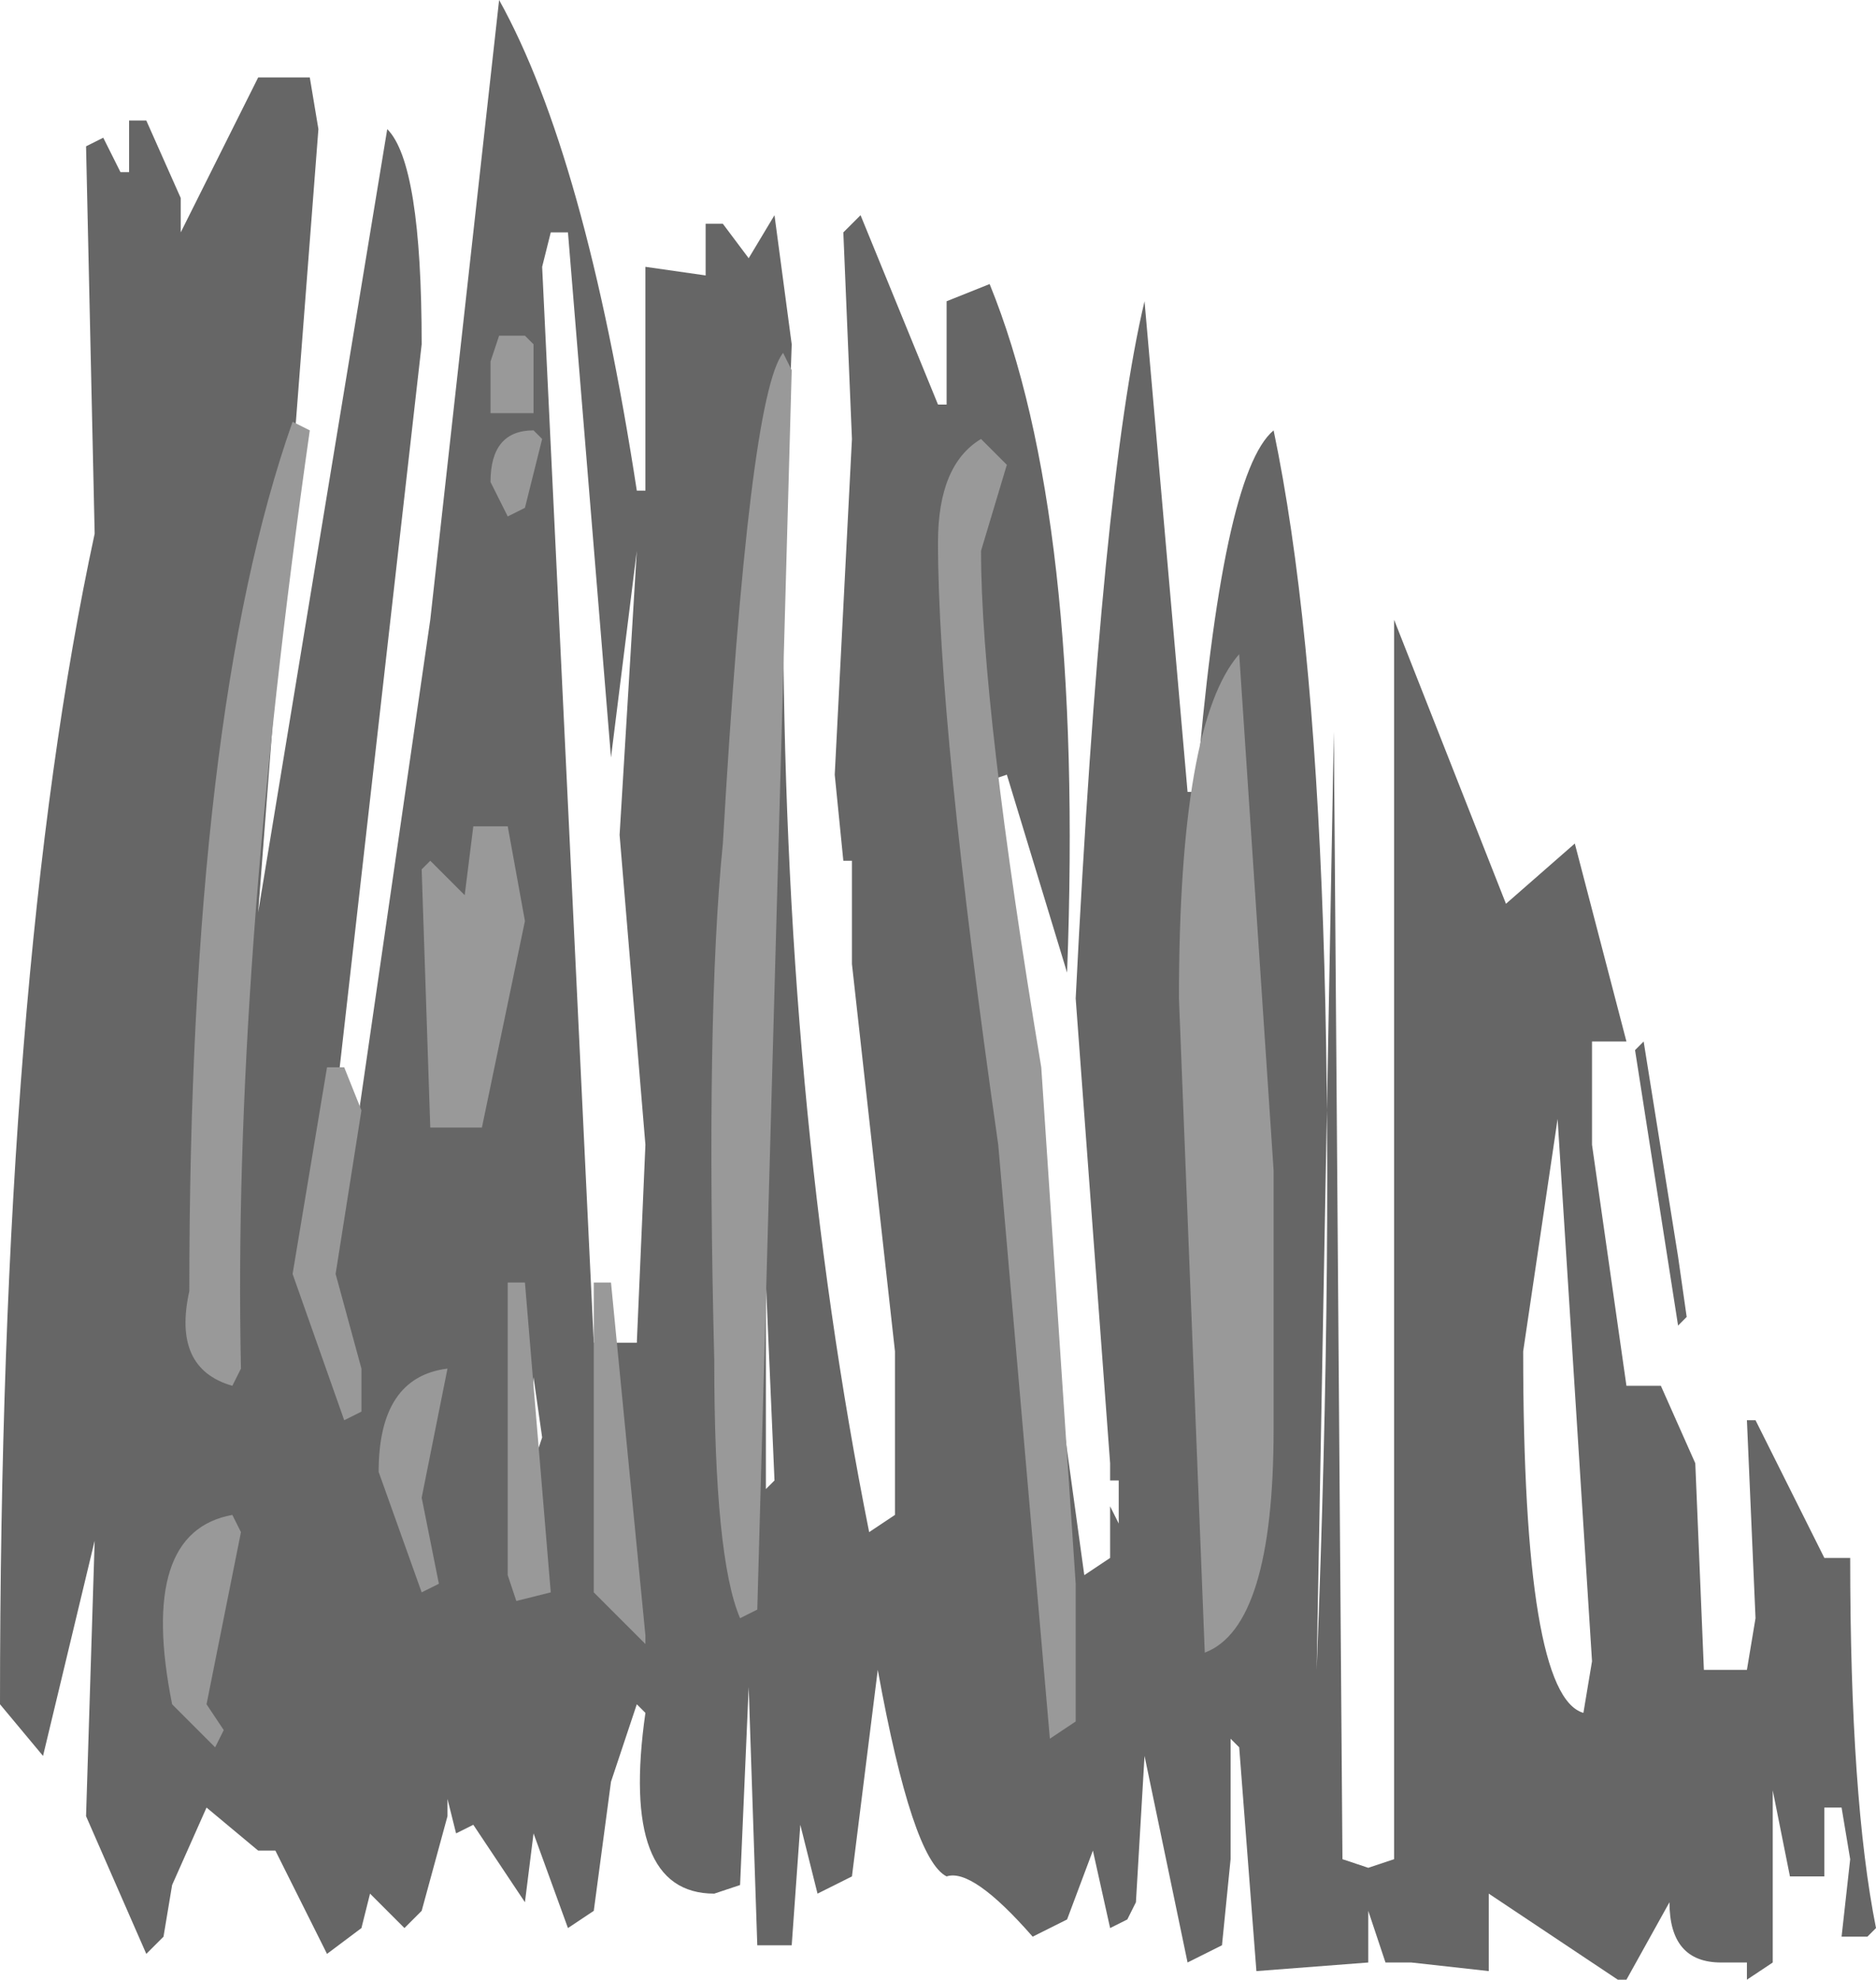 <?xml version="1.0" encoding="UTF-8" standalone="no"?>
<svg xmlns:ffdec="https://www.free-decompiler.com/flash" xmlns:xlink="http://www.w3.org/1999/xlink" ffdec:objectType="shape" height="11.5px" width="10.9px" xmlns="http://www.w3.org/2000/svg">
  <g transform="matrix(1.0, 0.0, 0.0, 1.0, 0.5, 0.15)">
    <path d="M10.2 10.35 L10.1 10.35 10.1 10.75 9.9 10.75 9.8 10.25 9.8 11.25 9.65 11.35 9.65 11.25 9.5 11.25 Q9.2 11.25 9.2 10.9 L8.95 11.35 8.9 11.35 8.15 10.85 8.15 11.3 7.7 11.25 7.55 11.25 7.45 10.95 7.45 11.25 6.8 11.3 6.7 10.0 6.65 9.95 6.65 10.65 6.6 11.15 6.4 11.25 6.15 10.05 6.1 10.9 6.05 11.0 5.95 11.05 5.85 10.6 5.7 11.0 5.5 11.1 Q5.15 10.7 5.0 10.75 4.8 10.65 4.6 9.55 L4.45 10.75 4.25 10.85 4.15 10.45 4.1 11.15 3.9 11.15 3.85 9.65 3.8 10.8 3.65 10.85 Q3.1 10.85 3.25 9.8 L3.2 9.75 3.05 10.2 2.95 10.95 2.8 11.05 2.6 10.5 2.55 10.9 2.25 10.45 2.15 10.5 2.1 10.3 2.1 10.35 2.1 10.4 1.95 10.95 1.85 11.05 1.65 10.85 1.6 11.05 1.4 11.2 1.1 10.6 1.0 10.6 0.7 10.35 0.5 10.8 0.45 11.1 0.35 11.2 0.0 10.4 0.05 8.8 -0.25 10.05 -0.5 9.75 Q-0.5 5.5 0.05 2.95 L0.0 0.7 0.1 0.65 0.2 0.85 0.25 0.85 0.25 0.55 0.35 0.55 0.55 1.0 0.55 1.2 1.0 0.3 1.3 0.3 1.35 0.6 1.0 5.15 1.75 0.6 Q1.95 0.8 1.95 1.85 L1.4 6.7 1.4 7.2 1.5 6.9 2.0 3.45 2.4 -0.15 Q2.9 0.75 3.2 2.7 L3.25 2.7 3.25 1.4 3.6 1.45 3.6 1.15 3.7 1.15 3.85 1.35 4.0 1.1 4.1 1.85 4.05 3.3 Q4.05 6.25 4.55 8.75 L4.7 8.65 4.7 7.7 4.45 5.45 4.45 4.85 4.4 4.85 4.35 4.35 4.45 2.4 4.4 1.2 4.5 1.1 4.95 2.2 5.0 2.2 5.0 1.6 5.25 1.5 Q5.8 2.85 5.7 5.5 L5.35 4.35 5.2 4.4 5.2 4.65 5.8 9.0 5.95 8.9 5.95 8.6 6.0 8.7 6.0 8.45 5.95 8.45 5.95 8.35 5.75 5.65 Q5.9 2.65 6.15 1.6 L6.4 4.45 6.45 4.45 Q6.6 2.6 6.9 2.35 7.35 4.5 7.15 9.55 L7.25 4.1 7.3 10.65 7.45 10.7 7.6 10.65 7.6 3.45 8.25 5.1 8.65 4.75 8.95 5.9 8.75 5.9 8.75 6.5 8.95 7.9 9.15 7.9 9.35 8.35 9.4 9.55 9.65 9.55 9.7 9.25 9.65 8.1 9.7 8.1 10.1 8.9 10.25 8.9 Q10.25 10.3 10.4 11.05 L10.35 11.1 10.2 11.1 10.25 10.65 10.2 10.35 M9.05 5.9 L9.25 7.15 9.3 7.5 9.25 7.55 9.0 5.95 9.05 5.9 M2.8 1.2 L2.7 1.2 2.65 1.4 2.95 7.65 3.2 7.65 3.25 6.5 3.1 4.7 3.2 3.05 3.05 4.25 2.8 1.2 M2.6 7.85 L2.55 8.5 2.65 8.2 2.6 7.85 M4.0 8.45 L3.95 7.3 3.95 8.0 3.95 8.5 4.0 8.45 M8.55 6.35 L8.35 7.7 Q8.35 9.7 8.7 9.8 L8.75 9.5 8.55 6.35" fill="#666666" fill-rule="evenodd" stroke="none"/>
    <path d="M6.7 3.65 L6.9 6.65 6.9 8.15 Q6.9 9.3 6.5 9.45 L6.35 5.65 Q6.35 4.05 6.7 3.65 M5.2 3.05 Q5.2 3.95 5.55 6.05 L5.75 9.05 5.75 9.85 5.6 9.95 5.3 6.5 Q4.95 4.05 4.95 3.0 4.95 2.55 5.2 2.4 L5.35 2.55 5.2 3.05 M4.1 2.0 L3.9 9.2 3.8 9.25 Q3.65 8.9 3.65 7.75 3.6 5.75 3.7 4.75 3.85 2.15 4.05 1.9 L4.1 2.0 M2.6 2.25 L2.35 2.25 2.35 1.95 2.4 1.8 2.55 1.8 2.6 1.85 2.6 2.25 M2.55 2.8 L2.45 2.85 2.35 2.65 Q2.35 2.35 2.6 2.35 L2.65 2.4 2.55 2.8 M1.3 2.35 Q0.85 5.5 0.9 7.8 L0.85 7.9 Q0.5 7.8 0.6 7.35 0.6 4.0 1.2 2.3 L1.3 2.35 M1.5 6.05 L1.6 6.3 1.45 7.25 1.6 7.8 1.6 8.05 1.5 8.1 1.2 7.25 1.4 6.05 1.5 6.05 M2.45 4.65 L2.55 5.2 2.3 6.4 2.0 6.4 1.95 4.9 2.0 4.85 2.2 5.05 2.25 4.65 2.45 4.65 M2.95 7.3 L3.05 7.3 3.25 9.35 3.25 9.4 2.95 9.1 2.95 7.3 M2.7 9.1 L2.5 9.15 2.45 9.0 2.45 7.3 2.55 7.3 2.7 9.1 M0.9 8.75 L0.7 9.75 0.8 9.9 0.75 10.0 0.5 9.75 Q0.3 8.75 0.85 8.65 L0.9 8.75 M1.95 8.55 L2.05 9.05 1.95 9.1 1.7 8.4 Q1.7 7.85 2.1 7.8 L1.95 8.55" fill="#999999" fill-rule="evenodd" stroke="none"/>
  </g>
</svg>
